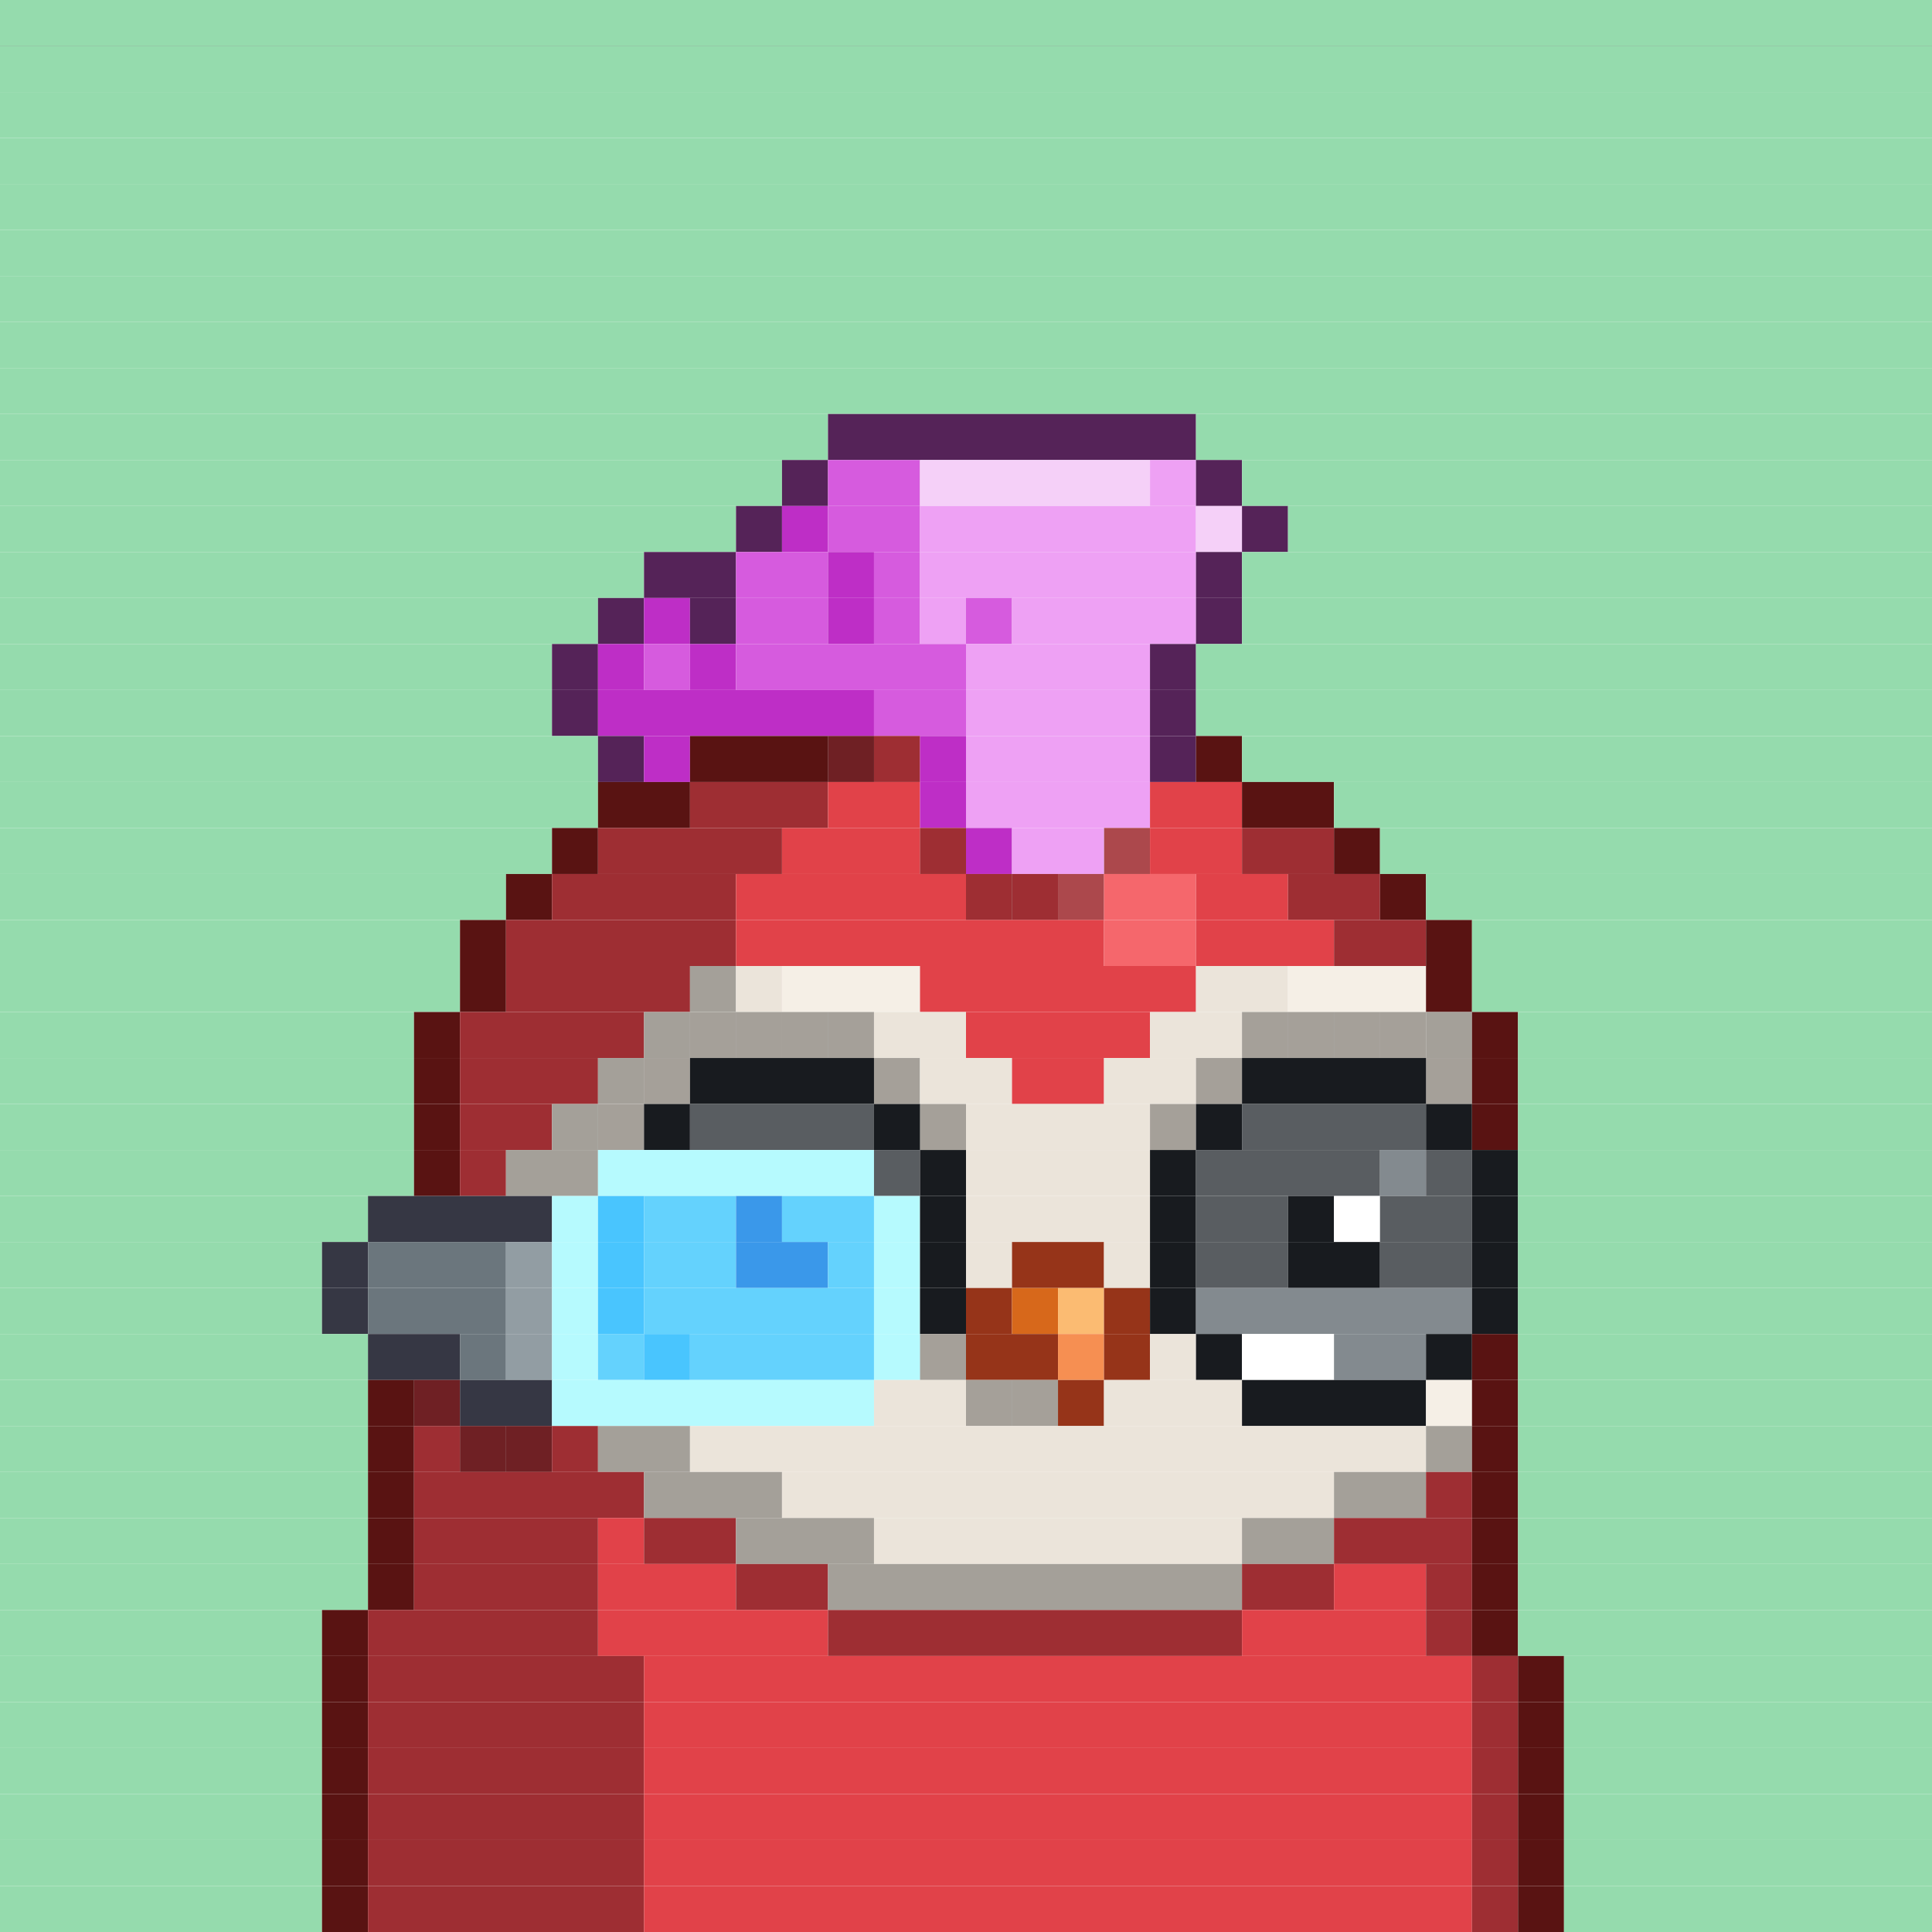 <svg id="bird-svg" xmlns="http://www.w3.org/2000/svg" preserveAspectRatio="xMinYMin meet" viewBox="0 0 42 42"><rect x="0" y="0" width="42" height="42" fill="#333333" stroke="none"/> <rect class='c86' x='0' y='0' width='42'/><rect class='c86' x='0' y='1' width='42'/><rect class='c86' x='0' y='2' width='42'/><rect class='c86' x='0' y='3' width='42'/><rect class='c86' x='0' y='4' width='42'/><rect class='c86' x='0' y='5' width='42'/><rect class='c86' x='0' y='6' width='42'/><rect class='c86' x='0' y='7' width='42'/><rect class='c86' x='0' y='8' width='42'/><rect class='c86' x='0' y='9' width='18'/><rect class='c190' x='18' y='9' width='8'/><rect class='c86' x='26' y='9' width='16'/><rect class='c86' x='0' y='10' width='17'/><rect class='c190' x='17' y='10' width='1'/><rect class='c515' x='18' y='10' width='2'/><rect class='c516' x='20' y='10' width='5'/><rect class='c517' x='25' y='10' width='1'/><rect class='c190' x='26' y='10' width='1'/><rect class='c86' x='27' y='10' width='15'/><rect class='c86' x='0' y='11' width='16'/><rect class='c190' x='16' y='11' width='1'/><rect class='c518' x='17' y='11' width='1'/><rect class='c515' x='18' y='11' width='2'/><rect class='c517' x='20' y='11' width='6'/><rect class='c516' x='26' y='11' width='1'/><rect class='c190' x='27' y='11' width='1'/><rect class='c86' x='28' y='11' width='14'/><rect class='c86' x='0' y='12' width='14'/><rect class='c190' x='14' y='12' width='2'/><rect class='c515' x='16' y='12' width='2'/><rect class='c518' x='18' y='12' width='1'/><rect class='c515' x='19' y='12' width='1'/><rect class='c517' x='20' y='12' width='6'/><rect class='c190' x='26' y='12' width='1'/><rect class='c86' x='27' y='12' width='15'/><rect class='c86' x='0' y='13' width='13'/><rect class='c190' x='13' y='13' width='1'/><rect class='c518' x='14' y='13' width='1'/><rect class='c190' x='15' y='13' width='1'/><rect class='c515' x='16' y='13' width='2'/><rect class='c518' x='18' y='13' width='1'/><rect class='c515' x='19' y='13' width='1'/><rect class='c517' x='20' y='13' width='1'/><rect class='c515' x='21' y='13' width='1'/><rect class='c517' x='22' y='13' width='4'/><rect class='c190' x='26' y='13' width='1'/><rect class='c86' x='27' y='13' width='15'/><rect class='c86' x='0' y='14' width='12'/><rect class='c190' x='12' y='14' width='1'/><rect class='c518' x='13' y='14' width='1'/><rect class='c515' x='14' y='14' width='1'/><rect class='c518' x='15' y='14' width='1'/><rect class='c515' x='16' y='14' width='5'/><rect class='c517' x='21' y='14' width='4'/><rect class='c190' x='25' y='14' width='1'/><rect class='c86' x='26' y='14' width='16'/><rect class='c86' x='0' y='15' width='12'/><rect class='c190' x='12' y='15' width='1'/><rect class='c518' x='13' y='15' width='6'/><rect class='c515' x='19' y='15' width='2'/><rect class='c517' x='21' y='15' width='4'/><rect class='c190' x='25' y='15' width='1'/><rect class='c86' x='26' y='15' width='16'/><rect class='c86' x='0' y='16' width='13'/><rect class='c190' x='13' y='16' width='1'/><rect class='c518' x='14' y='16' width='1'/><rect class='c236' x='18' y='16' width='1'/><rect class='c235' x='15' y='16' width='3'/><rect class='c237' x='19' y='16' width='1'/><rect class='c865' x='18' y='16' width='2'/><rect class='c518' x='20' y='16' width='1'/><rect class='c517' x='21' y='16' width='4'/><rect class='c190' x='25' y='16' width='1'/><rect class='c235' x='26' y='16' width='1'/><rect class='c86' x='27' y='16' width='15'/><rect class='c86' x='0' y='17' width='13'/><rect class='c235' x='13' y='17' width='2'/><rect class='c236' x='15' y='17' width='3'/><rect class='c237' x='18' y='17' width='2'/><rect class='c518' x='20' y='17' width='1'/><rect class='c517' x='21' y='17' width='4'/><rect class='c237' x='25' y='17' width='2'/><rect class='c235' x='27' y='17' width='2'/><rect class='c86' x='29' y='17' width='13'/><rect class='c86' x='0' y='18' width='12'/><rect class='c235' x='12' y='18' width='1'/><rect class='c236' x='13' y='18' width='4'/><rect class='c237' x='20' y='18' width='1'/><rect class='c237' x='17' y='18' width='3'/><rect class='c865' x='20' y='18' width='1'/><rect class='c518' x='21' y='18' width='1'/><rect class='c238' x='24' y='18' width='1'/><rect class='c517' x='22' y='18' width='2'/><rect class='c865' x='24' y='18' width='1'/><rect class='c237' x='25' y='18' width='2'/><rect class='c236' x='27' y='18' width='2'/><rect class='c235' x='29' y='18' width='1'/><rect class='c86' x='30' y='18' width='12'/><rect class='c86' x='0' y='19' width='11'/><rect class='c235' x='11' y='19' width='1'/><rect class='c236' x='12' y='19' width='4'/><rect class='c237' x='21' y='19' width='1'/><rect class='c237' x='16' y='19' width='5'/><rect class='c238' x='23' y='19' width='1'/><rect class='c237' x='22' y='19' width='1'/><rect class='c865' x='21' y='19' width='3'/><rect class='c238' x='24' y='19' width='2'/><rect class='c237' x='26' y='19' width='2'/><rect class='c236' x='28' y='19' width='2'/><rect class='c235' x='30' y='19' width='1'/><rect class='c86' x='31' y='19' width='11'/><rect class='c86' x='0' y='20' width='10'/><rect class='c235' x='10' y='20' width='1'/><rect class='c236' x='11' y='20' width='5'/><rect class='c237' x='16' y='20' width='8'/><rect class='c238' x='24' y='20' width='2'/><rect class='c237' x='26' y='20' width='3'/><rect class='c236' x='29' y='20' width='2'/><rect class='c235' x='31' y='20' width='1'/><rect class='c86' x='32' y='20' width='10'/><rect class='c86' x='0' y='21' width='10'/><rect class='c235' x='10' y='21' width='1'/><rect class='c236' x='11' y='21' width='4'/><rect class='c212' x='15' y='21' width='1'/><rect class='c213' x='16' y='21' width='1'/><rect class='c214' x='17' y='21' width='3'/><rect class='c237' x='20' y='21' width='6'/><rect class='c213' x='26' y='21' width='2'/><rect class='c214' x='28' y='21' width='3'/><rect class='c235' x='31' y='21' width='1'/><rect class='c86' x='32' y='21' width='10'/><rect class='c86' x='0' y='22' width='9'/><rect class='c235' x='9' y='22' width='1'/><rect class='c236' x='10' y='22' width='4'/><rect class='c213' x='15' y='22' width='1'/><rect class='c212' x='14' y='22' width='1'/><rect class='c213' x='18' y='22' width='1'/><rect class='c213' x='17' y='22' width='1'/><rect class='c213' x='16' y='22' width='1'/><rect class='c865' x='15' y='22' width='4'/><rect class='c213' x='19' y='22' width='2'/><rect class='c237' x='21' y='22' width='4'/><rect class='c213' x='27' y='22' width='1'/><rect class='c213' x='25' y='22' width='2'/><rect class='c213' x='30' y='22' width='1'/><rect class='c213' x='29' y='22' width='1'/><rect class='c213' x='28' y='22' width='1'/><rect class='c865' x='27' y='22' width='4'/><rect class='c212' x='31' y='22' width='1'/><rect class='c235' x='32' y='22' width='1'/><rect class='c86' x='33' y='22' width='9'/><rect class='c86' x='0' y='23' width='9'/><rect class='c235' x='9' y='23' width='1'/><rect class='c236' x='10' y='23' width='3'/><rect class='c213' x='14' y='23' width='1'/><rect class='c212' x='13' y='23' width='1'/><rect class='c865' x='14' y='23' width='1'/><rect class='c213' x='19' y='23' width='1'/><rect class='c181' x='15' y='23' width='4'/><rect class='c865' x='19' y='23' width='1'/><rect class='c213' x='20' y='23' width='2'/><rect class='c237' x='22' y='23' width='2'/><rect class='c213' x='26' y='23' width='1'/><rect class='c213' x='24' y='23' width='2'/><rect class='c865' x='26' y='23' width='1'/><rect class='c213' x='31' y='23' width='1'/><rect class='c181' x='27' y='23' width='4'/><rect class='c865' x='31' y='23' width='1'/><rect class='c235' x='32' y='23' width='1'/><rect class='c86' x='33' y='23' width='9'/><rect class='c86' x='0' y='24' width='9'/><rect class='c235' x='9' y='24' width='1'/><rect class='c236' x='10' y='24' width='2'/><rect class='c213' x='13' y='24' width='1'/><rect class='c212' x='12' y='24' width='1'/><rect class='c865' x='13' y='24' width='1'/><rect class='c181' x='14' y='24' width='1'/><rect class='c368' x='15' y='24' width='4'/><rect class='c213' x='20' y='24' width='1'/><rect class='c181' x='19' y='24' width='1'/><rect class='c865' x='20' y='24' width='1'/><rect class='c213' x='25' y='24' width='1'/><rect class='c213' x='21' y='24' width='4'/><rect class='c865' x='25' y='24' width='1'/><rect class='c181' x='26' y='24' width='1'/><rect class='c368' x='27' y='24' width='4'/><rect class='c181' x='31' y='24' width='1'/><rect class='c235' x='32' y='24' width='1'/><rect class='c86' x='33' y='24' width='9'/><rect class='c86' x='0' y='25' width='9'/><rect class='c235' x='9' y='25' width='1'/><rect class='c236' x='10' y='25' width='1'/><rect class='c212' x='11' y='25' width='2'/><rect class='c385' x='13' y='25' width='6'/><rect class='c368' x='19' y='25' width='1'/><rect class='c181' x='20' y='25' width='1'/><rect class='c213' x='21' y='25' width='4'/><rect class='c181' x='25' y='25' width='1'/><rect class='c368' x='26' y='25' width='4'/><rect class='c184' x='30' y='25' width='1'/><rect class='c368' x='31' y='25' width='1'/><rect class='c181' x='32' y='25' width='1'/><rect class='c86' x='33' y='25' width='9'/><rect class='c86' x='0' y='26' width='8'/><rect class='c148' x='8' y='26' width='4'/><rect class='c385' x='12' y='26' width='1'/><rect class='c386' x='13' y='26' width='1'/><rect class='c387' x='14' y='26' width='2'/><rect class='c388' x='16' y='26' width='1'/><rect class='c387' x='17' y='26' width='2'/><rect class='c385' x='19' y='26' width='1'/><rect class='c181' x='20' y='26' width='1'/><rect class='c213' x='21' y='26' width='4'/><rect class='c181' x='25' y='26' width='1'/><rect class='c368' x='26' y='26' width='2'/><rect class='c181' x='28' y='26' width='1'/><rect class='c138' x='29' y='26' width='1'/><rect class='c368' x='30' y='26' width='2'/><rect class='c181' x='32' y='26' width='1'/><rect class='c86' x='33' y='26' width='9'/><rect class='c86' x='0' y='27' width='7'/><rect class='c148' x='7' y='27' width='1'/><rect class='c149' x='8' y='27' width='3'/><rect class='c150' x='11' y='27' width='1'/><rect class='c385' x='12' y='27' width='1'/><rect class='c386' x='13' y='27' width='1'/><rect class='c387' x='14' y='27' width='2'/><rect class='c388' x='16' y='27' width='2'/><rect class='c387' x='18' y='27' width='1'/><rect class='c385' x='19' y='27' width='1'/><rect class='c181' x='20' y='27' width='1'/><rect class='c213' x='21' y='27' width='1'/><rect class='c144' x='22' y='27' width='2'/><rect class='c213' x='24' y='27' width='1'/><rect class='c181' x='25' y='27' width='1'/><rect class='c368' x='26' y='27' width='2'/><rect class='c181' x='28' y='27' width='2'/><rect class='c368' x='30' y='27' width='2'/><rect class='c181' x='32' y='27' width='1'/><rect class='c86' x='33' y='27' width='9'/><rect class='c86' x='0' y='28' width='7'/><rect class='c148' x='7' y='28' width='1'/><rect class='c149' x='8' y='28' width='3'/><rect class='c150' x='11' y='28' width='1'/><rect class='c385' x='12' y='28' width='1'/><rect class='c386' x='13' y='28' width='1'/><rect class='c387' x='14' y='28' width='5'/><rect class='c385' x='19' y='28' width='1'/><rect class='c181' x='20' y='28' width='1'/><rect class='c144' x='21' y='28' width='1'/><rect class='c145' x='22' y='28' width='1'/><rect class='c147' x='23' y='28' width='1'/><rect class='c144' x='24' y='28' width='1'/><rect class='c181' x='25' y='28' width='1'/><rect class='c184' x='26' y='28' width='6'/><rect class='c181' x='32' y='28' width='1'/><rect class='c86' x='33' y='28' width='9'/><rect class='c86' x='0' y='29' width='8'/><rect class='c148' x='8' y='29' width='2'/><rect class='c149' x='10' y='29' width='1'/><rect class='c150' x='11' y='29' width='1'/><rect class='c385' x='12' y='29' width='1'/><rect class='c387' x='13' y='29' width='1'/><rect class='c386' x='14' y='29' width='1'/><rect class='c387' x='15' y='29' width='4'/><rect class='c213' x='20' y='29' width='1'/><rect class='c385' x='19' y='29' width='1'/><rect class='c865' x='20' y='29' width='1'/><rect class='c144' x='21' y='29' width='2'/><rect class='c146' x='23' y='29' width='1'/><rect class='c144' x='24' y='29' width='1'/><rect class='c213' x='25' y='29' width='1'/><rect class='c181' x='26' y='29' width='1'/><rect class='c138' x='27' y='29' width='2'/><rect class='c184' x='29' y='29' width='2'/><rect class='c181' x='31' y='29' width='1'/><rect class='c235' x='32' y='29' width='1'/><rect class='c86' x='33' y='29' width='9'/><rect class='c86' x='0' y='30' width='8'/><rect class='c236' x='9' y='30' width='1'/><rect class='c235' x='8' y='30' width='1'/><rect class='c865' x='9' y='30' width='1'/><rect class='c148' x='10' y='30' width='2'/><rect class='c385' x='12' y='30' width='7'/><rect class='c213' x='21' y='30' width='1'/><rect class='c213' x='19' y='30' width='2'/><rect class='c213' x='22' y='30' width='1'/><rect class='c865' x='21' y='30' width='2'/><rect class='c144' x='23' y='30' width='1'/><rect class='c213' x='24' y='30' width='3'/><rect class='c181' x='27' y='30' width='4'/><rect class='c214' x='31' y='30' width='1'/><rect class='c235' x='32' y='30' width='1'/><rect class='c86' x='33' y='30' width='9'/><rect class='c86' x='0' y='31' width='8'/><rect class='c235' x='8' y='31' width='1'/><rect class='c236' x='10' y='31' width='1'/><rect class='c236' x='9' y='31' width='1'/><rect class='c236' x='11' y='31' width='1'/><rect class='c865' x='10' y='31' width='2'/><rect class='c236' x='12' y='31' width='1'/><rect class='c212' x='13' y='31' width='2'/><rect class='c213' x='15' y='31' width='16'/><rect class='c212' x='31' y='31' width='1'/><rect class='c235' x='32' y='31' width='1'/><rect class='c86' x='33' y='31' width='9'/><rect class='c86' x='0' y='32' width='8'/><rect class='c235' x='8' y='32' width='1'/><rect class='c236' x='9' y='32' width='5'/><rect class='c212' x='14' y='32' width='3'/><rect class='c213' x='17' y='32' width='12'/><rect class='c212' x='29' y='32' width='2'/><rect class='c236' x='31' y='32' width='1'/><rect class='c235' x='32' y='32' width='1'/><rect class='c86' x='33' y='32' width='9'/><rect class='c86' x='0' y='33' width='8'/><rect class='c235' x='8' y='33' width='1'/><rect class='c236' x='9' y='33' width='4'/><rect class='c237' x='13' y='33' width='1'/><rect class='c236' x='14' y='33' width='2'/><rect class='c212' x='16' y='33' width='3'/><rect class='c213' x='19' y='33' width='8'/><rect class='c212' x='27' y='33' width='2'/><rect class='c236' x='29' y='33' width='3'/><rect class='c235' x='32' y='33' width='1'/><rect class='c86' x='33' y='33' width='9'/><rect class='c86' x='0' y='34' width='8'/><rect class='c235' x='8' y='34' width='1'/><rect class='c236' x='9' y='34' width='4'/><rect class='c237' x='13' y='34' width='3'/><rect class='c236' x='16' y='34' width='2'/><rect class='c212' x='18' y='34' width='9'/><rect class='c236' x='27' y='34' width='2'/><rect class='c237' x='29' y='34' width='2'/><rect class='c236' x='31' y='34' width='1'/><rect class='c235' x='32' y='34' width='1'/><rect class='c86' x='33' y='34' width='9'/><rect class='c86' x='0' y='35' width='7'/><rect class='c235' x='7' y='35' width='1'/><rect class='c236' x='8' y='35' width='5'/><rect class='c237' x='13' y='35' width='5'/><rect class='c236' x='18' y='35' width='9'/><rect class='c237' x='27' y='35' width='4'/><rect class='c236' x='31' y='35' width='1'/><rect class='c235' x='32' y='35' width='1'/><rect class='c86' x='33' y='35' width='9'/><rect class='c86' x='0' y='36' width='7'/><rect class='c235' x='7' y='36' width='1'/><rect class='c236' x='8' y='36' width='6'/><rect class='c237' x='14' y='36' width='18'/><rect class='c236' x='32' y='36' width='1'/><rect class='c235' x='33' y='36' width='1'/><rect class='c86' x='34' y='36' width='8'/><rect class='c86' x='0' y='37' width='7'/><rect class='c235' x='7' y='37' width='1'/><rect class='c236' x='8' y='37' width='6'/><rect class='c237' x='14' y='37' width='18'/><rect class='c236' x='32' y='37' width='1'/><rect class='c235' x='33' y='37' width='1'/><rect class='c86' x='34' y='37' width='8'/><rect class='c86' x='0' y='38' width='7'/><rect class='c235' x='7' y='38' width='1'/><rect class='c236' x='8' y='38' width='6'/><rect class='c237' x='14' y='38' width='18'/><rect class='c236' x='32' y='38' width='1'/><rect class='c235' x='33' y='38' width='1'/><rect class='c86' x='34' y='38' width='8'/><rect class='c86' x='0' y='39' width='7'/><rect class='c235' x='7' y='39' width='1'/><rect class='c236' x='8' y='39' width='6'/><rect class='c237' x='14' y='39' width='18'/><rect class='c236' x='32' y='39' width='1'/><rect class='c235' x='33' y='39' width='1'/><rect class='c86' x='34' y='39' width='8'/><rect class='c86' x='0' y='40' width='7'/><rect class='c235' x='7' y='40' width='1'/><rect class='c236' x='8' y='40' width='6'/><rect class='c237' x='14' y='40' width='18'/><rect class='c236' x='32' y='40' width='1'/><rect class='c235' x='33' y='40' width='1'/><rect class='c86' x='34' y='40' width='8'/><rect class='c86' x='0' y='41' width='7'/><rect class='c235' x='7' y='41' width='1'/><rect class='c236' x='8' y='41' width='6'/><rect class='c237' x='14' y='41' width='18'/><rect class='c236' x='32' y='41' width='1'/><rect class='c235' x='33' y='41' width='1'/><rect class='c86' x='34' y='41' width='8'/><style>rect{height:1px;} #bird-svg{shape-rendering: crispedges;} .c86{fill:rgb(149,219,173)}.c138{fill:rgb(255,255,255)}.c144{fill:rgb(150,52,25)}.c145{fill:rgb(215,104,27)}.c146{fill:rgb(246,143,82)}.c147{fill:rgb(251,187,114)}.c148{fill:rgb(54,55,68)}.c149{fill:rgb(107,118,125)}.c150{fill:rgb(146,157,163)}.c181{fill:rgb(24,27,31)}.c184{fill:rgb(131,138,143)}.c190{fill:rgb(85,35,88)}.c212{fill:rgb(164,160,153)}.c213{fill:rgb(235,228,218)}.c214{fill:rgb(245,239,230)}.c235{fill:rgb(89,19,18)}.c236{fill:rgb(158,46,51)}.c237{fill:rgb(225,66,73)}.c238{fill:rgb(245,103,108)}.c368{fill:rgb(89,93,97)}.c385{fill:rgb(182,250,254)}.c386{fill:rgb(73,197,254)}.c387{fill:rgb(100,210,253)}.c388{fill:rgb(58,152,234)}.c515{fill:rgb(214,91,222)}.c516{fill:rgb(245,208,248)}.c517{fill:rgb(238,161,244)}.c518{fill:rgb(190,46,198)}.c865{fill:rgba(0,0,0,0.30)}</style></svg>